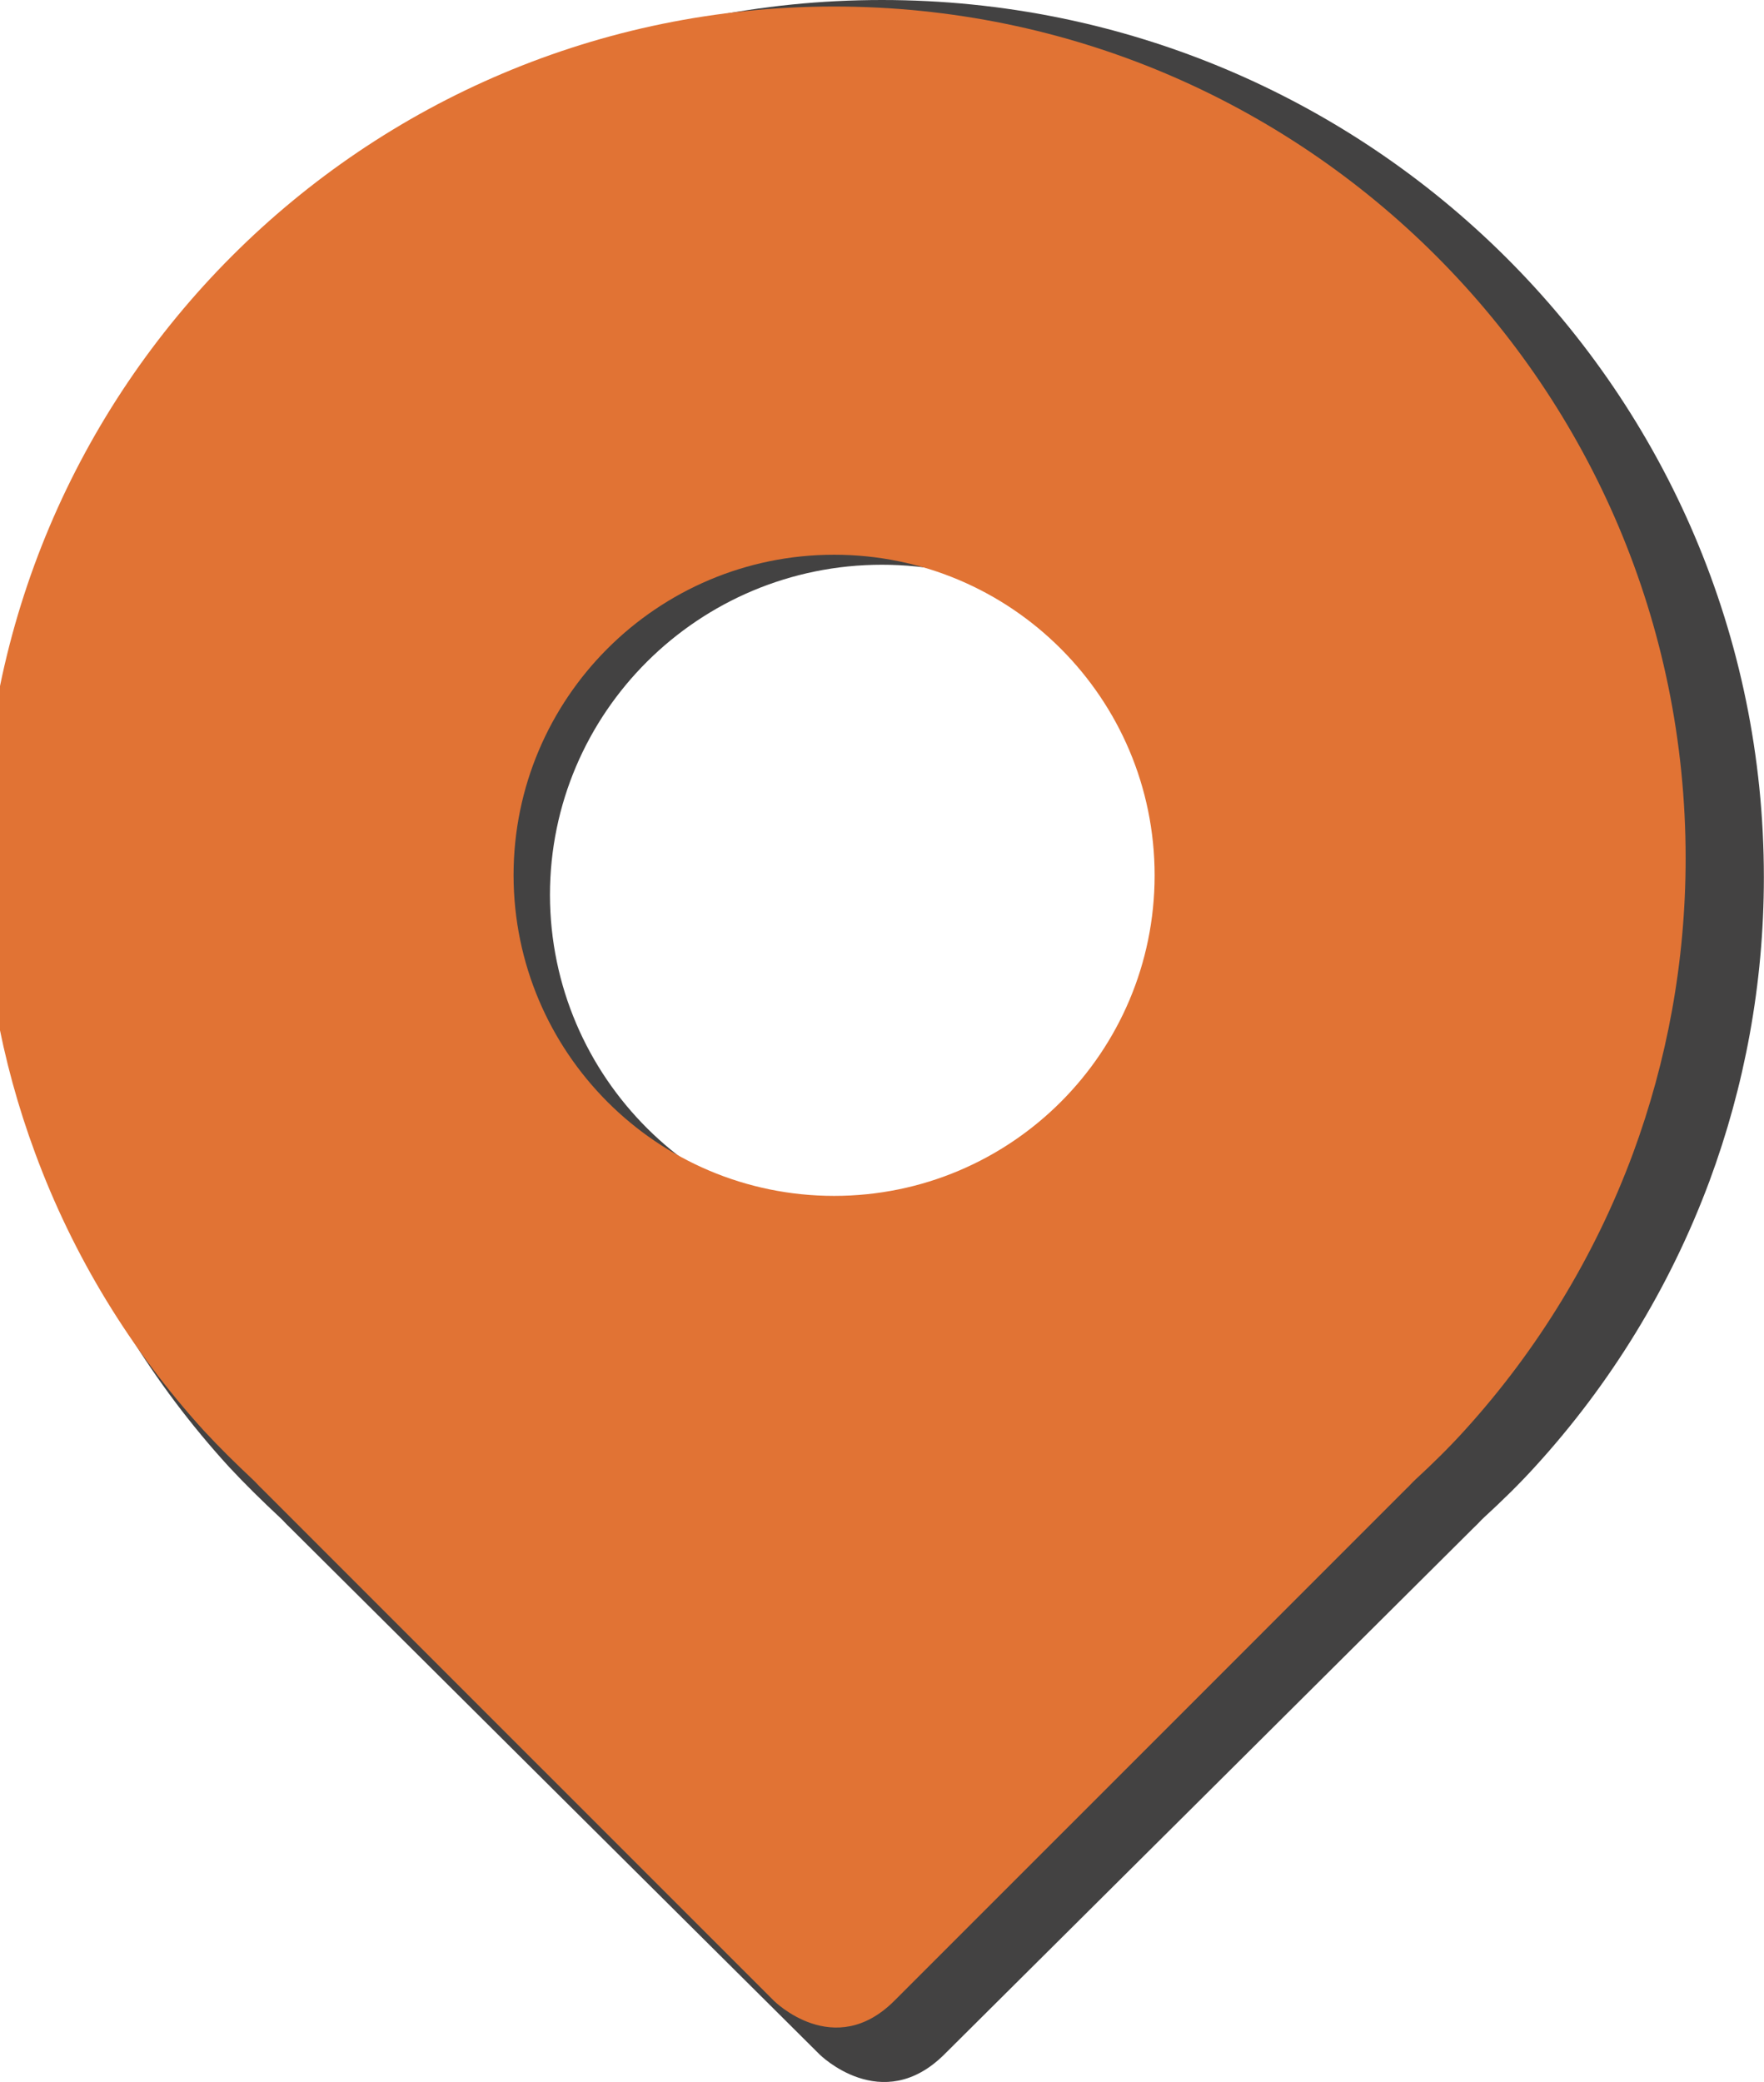 <?xml version="1.0" encoding="UTF-8" standalone="no"?>
<!-- Generator: Adobe Illustrator 23.0.1, SVG Export Plug-In . SVG Version: 6.00 Build 0)  -->

<svg
   xmlns:dc="http://purl.org/dc/elements/1.1/"
   xmlns:cc="http://creativecommons.org/ns#"
   xmlns:rdf="http://www.w3.org/1999/02/22-rdf-syntax-ns#"
   xmlns:svg="http://www.w3.org/2000/svg"
   xmlns="http://www.w3.org/2000/svg"
   xmlns:sodipodi="http://sodipodi.sourceforge.net/DTD/sodipodi-0.dtd"
   xmlns:inkscape="http://www.inkscape.org/namespaces/inkscape"
   version="1.1"
   x="0px"
   y="0px"
   viewBox="0 0 52.722 62.211"
   xml:space="preserve"
   id="svg765"
   sodipodi:docname="location2.svg"
   width="52.722"
   height="62.211"
   inkscape:version="0.92.2 2405546, 2018-03-11"><defs
   id="defs769">
	
	
	
	
	
	
	
	
	
	
	
	
	
	
		
	
	
	
	
	
	
	
	
	
	
	
	
	
	
	
	
	
	
	
	
	
	
	
	
	
	
	
	
	
		
	
	
	
	
	
	
	
	
	
	
	
	
	
	
	
	
	
	
	

	
	
	
	
	
	
	
	
	
	
	
	
	
	
	
	
	
	
	
	
	
	
	
	
	
	
	
	
	
	
	
	
	
	
	
	
	
	
	
	
	
	
	
	
	
	
	
	
	
	
	
	
	
	
	
	
	
	
	
	
	
	
	
	
	
	
	
	
	
	
	
	
	
	
	
	
	
	
	
	
	
	
	
	
	
	
	
	
	
	
	
	
	
	
	
	
	
	
	
	
	
	
	
	
	
	
	
	
	
	
	
	
	
	
	
	
	
	
	
	
	
	
	
	
	
	
	
	
	
	
	
	
	
	
	
	
	
	
	
	
	
	
	
	
	
	
	
	
	
	
	
	
	
	
	
	
	
	
	
	
	
	
	
	
	
	
	
	
	
	
	
	
	
	
	
	
	
	
	
	
	
	
	
	
	
	
	
	
	
	
	
	
	
	
	
	
	
	
	
	
	
	
	
	
	
	
	
	
	
	
	
	
	
	
	
	
	
	
	
	
	
	
	
	
	
	
	
	
	
	
	
	
	
	
	
	
	
	
	
	
	
	
	
	
	
	
	
	
	
	
	
	
	
	
	
	
	
	
	
	
	
	
	
	
	
	
	
	
	
	
	
	
	
	
	
	
	
	
	

		
		
		
	
		
		
		
		
		
	
			
			
			
		
				
				
				
			</defs><sodipodi:namedview
   pagecolor="#ffffff"
   bordercolor="#666666"
   borderopacity="1"
   objecttolerance="10"
   gridtolerance="10"
   guidetolerance="10"
   inkscape:pageopacity="0"
   inkscape:pageshadow="2"
   inkscape:window-width="1920"
   inkscape:window-height="2112"
   id="namedview767"
   showgrid="false"
   fit-margin-top="0"
   fit-margin-left="0"
   fit-margin-right="0"
   fit-margin-bottom="0"
   inkscape:zoom="15.374753"
   inkscape:cx="24.153763"
   inkscape:cy="12.451273"
   inkscape:window-x="1920"
   inkscape:window-y="0"
   inkscape:window-maximized="0"
   inkscape:current-layer="svg765" />
<style
   type="text/css"
   id="style2">
	.st0{fill:#909090;stroke:#909090;stroke-width:3.372;stroke-linecap:round;stroke-linejoin:round;stroke-miterlimit:10;}
	.st1{fill:none;stroke:#909090;stroke-width:3.372;stroke-miterlimit:10;}
	.st2{fill:none;stroke:#909090;stroke-width:3.372;stroke-linecap:round;stroke-miterlimit:10;}
	.st3{fill:none;stroke:#909090;stroke-width:6.745;stroke-miterlimit:10;}
	.st4{fill:#909090;}
	.st5{fill:#909090;stroke:#909090;stroke-width:3.372;stroke-miterlimit:10;}
	.st6{fill:none;stroke:#FFFFFF;stroke-width:6.745;stroke-miterlimit:10;}
	.st7{fill:#FFFFFF;}
	.st8{fill:none;stroke:#FFFFFF;stroke-width:3.372;stroke-linecap:round;stroke-miterlimit:10;}
	.st9{fill:#909090;stroke:#909090;stroke-width:3.372;stroke-linecap:round;stroke-miterlimit:10;}
	.st10{fill:#909090;stroke:#909090;stroke-width:3.304;stroke-linecap:round;stroke-linejoin:round;stroke-miterlimit:10;}
	.st11{fill:none;stroke:#909090;stroke-width:3.372;stroke-linecap:round;stroke-linejoin:round;stroke-miterlimit:10;}
	.st12{fill:none;stroke:#909090;stroke-width:3.202;stroke-linecap:round;stroke-miterlimit:10;}
	.st13{font-family:'Poppins-SemiBold';}
	.st14{font-size:25.377px;}
	.st15{fill:none;stroke:#909090;stroke-width:3.304;stroke-linecap:round;stroke-linejoin:round;stroke-miterlimit:10;}
	.st16{fill:none;stroke:#909090;stroke-width:2.546;stroke-linecap:round;stroke-linejoin:round;stroke-miterlimit:10;}
	.st17{fill:none;stroke:#909090;stroke-width:3.202;stroke-linecap:round;stroke-linejoin:round;stroke-miterlimit:10;}
	.st18{fill:none;stroke:#909090;stroke-width:3.027;stroke-linecap:round;stroke-linejoin:round;stroke-miterlimit:10;}
	.st19{fill:none;stroke:#909090;stroke-width:3.24;stroke-linecap:round;stroke-linejoin:round;stroke-miterlimit:10;}
	.st20{fill:none;stroke:#909090;stroke-width:3.258;stroke-linecap:round;stroke-linejoin:round;stroke-miterlimit:10;}
	.st21{fill:none;stroke:#909090;stroke-width:3.181;stroke-linecap:round;stroke-linejoin:round;stroke-miterlimit:10;}
	.st22{font-size:16.378px;}
	.st23{fill:none;stroke:#909090;stroke-width:3.261;stroke-linecap:round;stroke-linejoin:round;stroke-miterlimit:10;}
	.st24{fill:none;stroke:#909090;stroke-width:2.034;stroke-linecap:round;stroke-linejoin:round;stroke-miterlimit:10;}
	.st25{fill:none;stroke:#909090;stroke-width:3.157;stroke-linecap:round;stroke-linejoin:round;stroke-miterlimit:10;}
	.st26{fill:none;stroke:#FFFFFF;stroke-width:3.372;stroke-linecap:round;stroke-linejoin:round;stroke-miterlimit:10;}
	.st27{fill:none;stroke:#FFFFFF;stroke-width:3.202;stroke-linecap:round;stroke-miterlimit:10;}
	.st28{fill:#909090;stroke:#909090;stroke-linecap:round;stroke-linejoin:round;stroke-miterlimit:10;}
	.st29{fill:none;stroke:#FFFFFF;stroke-width:3.304;stroke-linecap:round;stroke-linejoin:round;stroke-miterlimit:10;}
	.st30{fill:#909090;stroke:#909090;stroke-width:3.202;stroke-linecap:round;stroke-linejoin:round;stroke-miterlimit:10;}
	.st31{fill:#FFFFFF;stroke:#FFFFFF;stroke-width:3.202;stroke-linecap:round;stroke-linejoin:round;stroke-miterlimit:10;}
	.st32{fill:none;stroke:#FFFFFF;stroke-width:3.24;stroke-linecap:round;stroke-linejoin:round;stroke-miterlimit:10;}
	.st33{fill:none;stroke:#FFFFFF;stroke-width:3.258;stroke-linecap:round;stroke-linejoin:round;stroke-miterlimit:10;}
	.st34{fill:none;stroke:#FFFFFF;stroke-width:3.181;stroke-linecap:round;stroke-linejoin:round;stroke-miterlimit:10;}
	.st35{fill:#909090;stroke:#909090;stroke-width:3.181;stroke-linecap:round;stroke-linejoin:round;stroke-miterlimit:10;}
	.st36{fill:#FFFFFF;stroke:#FFFFFF;stroke-width:0.992;stroke-linecap:round;stroke-linejoin:round;stroke-miterlimit:10;}
	.st37{fill:#FFFFFF;stroke:#FFFFFF;stroke-width:3.304;stroke-linecap:round;stroke-linejoin:round;stroke-miterlimit:10;}
	.st38{fill:#909090;stroke:#909090;stroke-width:3.157;stroke-linecap:round;stroke-linejoin:round;stroke-miterlimit:10;}
	.st39{fill:none;stroke:#FFFFFF;stroke-width:3.157;stroke-linecap:round;stroke-linejoin:round;stroke-miterlimit:10;}
	.st40{fill:none;stroke:#FFFFFF;stroke-width:3.202;stroke-linecap:round;stroke-linejoin:round;stroke-miterlimit:10;}
	.st41{fill:none;stroke:#FFFFFF;stroke-width:2.034;stroke-linecap:round;stroke-linejoin:round;stroke-miterlimit:10;}
	.st42{fill:none;stroke:#FFFFFF;stroke-width:2.835;stroke-linecap:round;stroke-linejoin:round;stroke-miterlimit:10;}
	.st43{fill:none;stroke:#FFFFFF;stroke-width:7.087;stroke-linecap:round;stroke-linejoin:round;stroke-miterlimit:10;}
	.st44{display:none;}
	.st45{display:inline;}
	.st46{fill:none;stroke:#000000;stroke-miterlimit:10;}
</style>
<path
   id="path838"
   d="M 26.36,0 C 11.807,0 0,11.733 0,26.217 c 0,3.193 0.57,6.243 1.626,9.076 1.181,3.183 2.962,6.067 5.209,8.529 0.487,0.525 1.005,1.031 1.523,1.515 0.104,0.093 0.196,0.207 0.299,0.3 l 7.157,7.119 8.681,8.632 c 0,0 1.864,1.854 3.728,0 l 8.681,-8.632 7.155,-7.119 c 0.104,-0.093 0.198,-0.207 0.301,-0.3 0.528,-0.484 1.047,-0.99 1.523,-1.515 2.248,-2.462 4.028,-5.356 5.209,-8.529 1.046,-2.823 1.626,-5.883 1.626,-9.076 C 52.722,11.743 40.923,0 26.36,0 Z m 0,16.875 c 5.479,0 9.923,4.419 9.923,9.869 0,5.45 -4.444,9.867 -9.923,9.867 -5.479,0 -9.912,-4.417 -9.923,-9.867 0,-5.45 4.444,-9.869 9.923,-9.869 z"
   style="fill:#020100;fill-opacity:0.741;stroke-width:1.033"
   inkscape:connector-curvature="0" /><path
   style="fill:#e17334;fill-opacity:1"
   d="m 24.929,0.195 c -14.05,0 -25.449,11.389 -25.449,25.449 0,3.1 0.55,6.061 1.57,8.811 1.14,3.09 2.859,5.889 5.029,8.279 0.47,0.51 0.971,1.001 1.471,1.471 0.1,0.09 0.189,0.201 0.289,0.291 l 6.91,6.91 8.381,8.379 c 0,0 1.8,1.8 3.6,0 l 8.381,-8.379 6.908,-6.91 c 0.1,-0.09 0.191,-0.201 0.291,-0.291 0.51,-0.47 1.011,-0.961 1.471,-1.471 2.17,-2.39 3.889,-5.199 5.029,-8.279 1.01,-2.74 1.57,-5.711 1.57,-8.811 0,-14.05 -11.391,-25.449 -25.451,-25.449 z m 0,16.381 c 5.29,0 9.58,4.29 9.58,9.58 0,5.29 -4.29,9.578 -9.58,9.578 -5.29,0 -9.57,-4.288 -9.58,-9.578 0,-5.29 4.29,-9.58 9.58,-9.58 z"
   id="path118"
   inkscape:connector-curvature="0" />

<g
   id="Capa_2"
   class="st44"
   style="display:none"
   transform="translate(-751.87,-35.265)">
	<g
   class="st45"
   id="g738"
   style="display:inline">
		<rect
   x="37.13"
   y="26.73"
   class="st46"
   width="422.38"
   height="422.38"
   id="rect716"
   style="fill:none;stroke:#000000;stroke-miterlimit:10" />
		<line
   class="st46"
   x1="37.13"
   y1="378.71"
   x2="459.51"
   y2="378.71"
   id="line718"
   style="fill:none;stroke:#000000;stroke-miterlimit:10" />
		<line
   class="st46"
   x1="37.13"
   y1="308.31"
   x2="459.51"
   y2="308.31"
   id="line720"
   style="fill:none;stroke:#000000;stroke-miterlimit:10" />
		<line
   class="st46"
   x1="37.13"
   y1="237.92"
   x2="459.51"
   y2="237.92"
   id="line722"
   style="fill:none;stroke:#000000;stroke-miterlimit:10" />
		<line
   class="st46"
   x1="37.13"
   y1="167.52"
   x2="459.51"
   y2="167.52"
   id="line724"
   style="fill:none;stroke:#000000;stroke-miterlimit:10" />
		<line
   class="st46"
   x1="37.13"
   y1="97.13"
   x2="459.51"
   y2="97.13"
   id="line726"
   style="fill:none;stroke:#000000;stroke-miterlimit:10" />
		<line
   class="st46"
   x1="389.11"
   y1="26.73"
   x2="389.11"
   y2="449.11"
   id="line728"
   style="fill:none;stroke:#000000;stroke-miterlimit:10" />
		<line
   class="st46"
   x1="318.72"
   y1="26.73"
   x2="318.72"
   y2="449.11"
   id="line730"
   style="fill:none;stroke:#000000;stroke-miterlimit:10" />
		<line
   class="st46"
   x1="248.32"
   y1="26.73"
   x2="248.32"
   y2="449.11"
   id="line732"
   style="fill:none;stroke:#000000;stroke-miterlimit:10" />
		<line
   class="st46"
   x1="177.92"
   y1="26.73"
   x2="177.92"
   y2="449.11"
   id="line734"
   style="fill:none;stroke:#000000;stroke-miterlimit:10" />
		<line
   class="st46"
   x1="107.53"
   y1="26.73"
   x2="107.53"
   y2="449.11"
   id="line736"
   style="fill:none;stroke:#000000;stroke-miterlimit:10" />
	</g>
	<g
   class="st45"
   id="g762"
   style="display:inline">
		<rect
   x="459.51"
   y="26.73"
   class="st46"
   width="422.38"
   height="422.38"
   id="rect740"
   style="fill:none;stroke:#000000;stroke-miterlimit:10" />
		<line
   class="st46"
   x1="459.51"
   y1="378.71"
   x2="881.89"
   y2="378.71"
   id="line742"
   style="fill:none;stroke:#000000;stroke-miterlimit:10" />
		<line
   class="st46"
   x1="459.51"
   y1="308.31"
   x2="881.89"
   y2="308.31"
   id="line744"
   style="fill:none;stroke:#000000;stroke-miterlimit:10" />
		<line
   class="st46"
   x1="459.51"
   y1="237.92"
   x2="881.89"
   y2="237.92"
   id="line746"
   style="fill:none;stroke:#000000;stroke-miterlimit:10" />
		<line
   class="st46"
   x1="459.51"
   y1="167.52"
   x2="881.89"
   y2="167.52"
   id="line748"
   style="fill:none;stroke:#000000;stroke-miterlimit:10" />
		<line
   class="st46"
   x1="459.51"
   y1="97.13"
   x2="881.89"
   y2="97.13"
   id="line750"
   style="fill:none;stroke:#000000;stroke-miterlimit:10" />
		<line
   class="st46"
   x1="811.49"
   y1="26.73"
   x2="811.49"
   y2="449.11"
   id="line752"
   style="fill:none;stroke:#000000;stroke-miterlimit:10" />
		<line
   class="st46"
   x1="741.1"
   y1="26.73"
   x2="741.1"
   y2="449.11"
   id="line754"
   style="fill:none;stroke:#000000;stroke-miterlimit:10" />
		<line
   class="st46"
   x1="670.7"
   y1="26.73"
   x2="670.7"
   y2="449.11"
   id="line756"
   style="fill:none;stroke:#000000;stroke-miterlimit:10" />
		<line
   class="st46"
   x1="600.3"
   y1="26.73"
   x2="600.3"
   y2="449.11"
   id="line758"
   style="fill:none;stroke:#000000;stroke-miterlimit:10" />
		<line
   class="st46"
   x1="529.91"
   y1="26.73"
   x2="529.91"
   y2="449.11"
   id="line760"
   style="fill:none;stroke:#000000;stroke-miterlimit:10" />
	</g>
</g>
</svg>